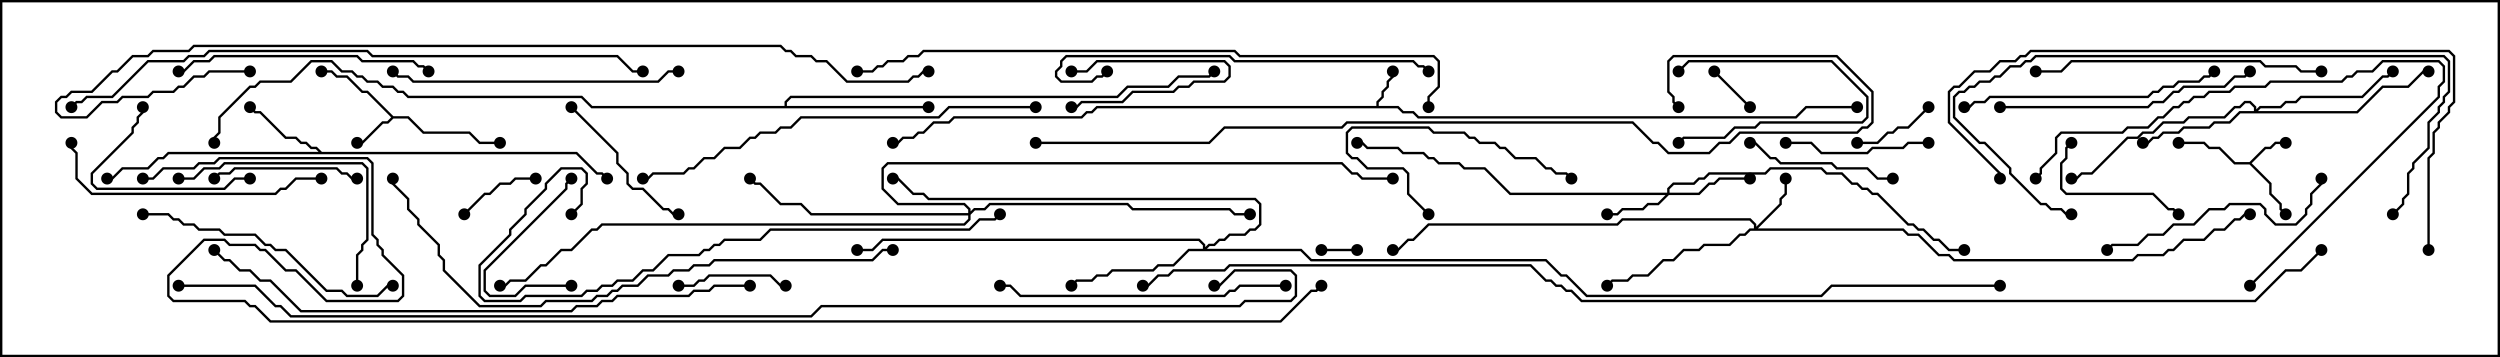 <svg version="1.1" width="105" height="15" xmlns="http://www.w3.org/2000/svg"><path d="M57.807,4.45L57.807,4.265L58.021,4.051L58.021,3.836L58.236,3.622L58.236,3.408L58.45,3.194L58.45,3L58.55,3L58.55,3.235L58.336,3.449L58.336,3.664L58.121,3.878L58.121,4.092L57.907,4.306L57.907,4.45L58.735,4.45L58.949,4.664L59.378,4.664L59.592,4.879L75.408,4.879L75.836,4.45L78,4.45L78,4.55L75.878,4.55L75.449,4.979L59.551,4.979L59.336,4.764L58.908,4.764L58.694,4.55L46.092,4.55L45.878,4.764L45.664,4.764L45.449,4.979L40.092,4.979L39.878,5.193L39.235,5.193L38.806,5.621L38.592,5.621L38.378,5.836L37.949,5.836L37.735,6.05L37.5,6.05L37.5,5.95L37.694,5.95L37.908,5.736L38.336,5.736L38.551,5.521L38.765,5.521L39.194,5.093L39.836,5.093L40.051,4.879L45.408,4.879L45.622,4.664L45.836,4.664L46.051,4.45z" stroke="none"/><path d="M94.479,6.807L95.122,6.164L95.336,6.164L95.551,5.95L96,5.95L96,6.05L95.592,6.05L95.378,6.264L95.164,6.264L94.571,6.857L95.407,7.694L95.407,8.122L95.836,8.551L95.836,8.765L96.035,8.965L95.965,9.035L95.736,8.806L95.736,8.592L95.307,8.164L95.307,7.735L94.479,6.907L93.836,6.907L93.194,6.264L92.765,6.264L92.551,6.05L91.5,6.05L91.5,5.95L92.592,5.95L92.806,6.164L93.235,6.164L93.878,6.807z" stroke="none"/><path d="M16.521,4.879L17.164,4.879L17.806,5.521L19.735,5.521L20.164,5.95L21,5.95L21,6.05L20.122,6.05L19.694,5.621L17.765,5.621L17.122,4.979L16.521,4.979L16.306,5.193L16.092,5.193L15.235,6.05L15,6.05L15,5.95L15.194,5.95L16.051,5.093L16.265,5.093L16.429,4.929L15.408,3.907L15.194,3.907L14.551,3.264L14.122,3.264L13.908,3.05L13.5,3.05L13.5,2.95L13.949,2.95L14.164,3.164L14.592,3.164L15.235,3.807L15.449,3.807z" stroke="none"/><path d="M13.521,6.379L24.235,6.379L25.092,7.236L25.306,7.236L25.535,7.465L25.465,7.535L25.265,7.336L25.051,7.336L24.194,6.479L7.092,6.479L6.878,6.693L6.664,6.693L6.235,7.121L5.164,7.121L4.735,7.55L4.5,7.55L4.5,7.45L4.694,7.45L5.122,7.021L6.194,7.021L6.622,6.593L6.836,6.593L7.051,6.379L13.379,6.379L13.265,6.264L13.051,6.264L12.836,6.05L12.622,6.05L12.408,5.836L11.979,5.836L10.908,4.764L10.694,4.764L10.465,4.535L10.535,4.465L10.735,4.664L10.949,4.664L12.021,5.736L12.449,5.736L12.664,5.95L12.878,5.95L13.092,6.164L13.306,6.164z" stroke="none"/><path d="M32.95,4.45L32.95,4.265L33.194,4.021L46.908,4.021L47.336,3.593L49.051,3.593L49.479,3.164L50.765,3.164L50.965,2.965L51.035,3.035L50.806,3.264L49.521,3.264L49.092,3.693L47.378,3.693L46.949,4.121L33.235,4.121L33.05,4.306L33.05,4.45L39,4.45L39,4.55L24.836,4.55L24.408,4.121L17.122,4.121L16.908,3.907L16.694,3.907L16.479,3.693L16.051,3.693L15.836,3.479L15.408,3.479L15.194,3.264L14.979,3.264L14.765,3.05L14.336,3.05L13.908,2.621L13.092,2.621L12.235,3.479L10.949,3.479L10.735,3.693L10.521,3.693L9.264,4.949L9.264,5.592L9.05,5.806L9.05,6L8.95,6L8.95,5.765L9.164,5.551L9.164,4.908L10.479,3.593L10.694,3.593L10.908,3.379L12.194,3.379L13.051,2.521L13.949,2.521L14.378,2.95L14.806,2.95L15.021,3.164L15.235,3.164L15.449,3.379L15.878,3.379L16.092,3.593L16.521,3.593L16.735,3.807L16.949,3.807L17.164,4.021L24.449,4.021L24.878,4.45z" stroke="none"/><path d="M73.664,9.593L73.664,9.449L73.479,9.264L68.164,9.264L67.949,9.479L60.021,9.479L59.378,10.121L59.164,10.121L58.735,10.55L58.5,10.55L58.5,10.45L58.694,10.45L59.122,10.021L59.336,10.021L59.979,9.379L67.908,9.379L68.122,9.164L73.521,9.164L73.764,9.408L73.764,9.522L74.736,8.551L74.736,8.336L74.95,8.122L74.95,7.5L75.05,7.5L75.05,8.164L74.836,8.378L74.836,8.592L73.835,9.593L79.949,9.593L80.164,9.807L80.592,9.807L81.449,10.664L81.878,10.664L82.092,10.879L89.551,10.879L89.765,10.664L90.836,10.664L91.051,10.45L91.265,10.45L91.694,10.021L92.551,10.021L92.979,9.593L93.408,9.593L93.836,9.164L94.051,9.164L94.265,8.95L94.5,8.95L94.5,9.05L94.306,9.05L94.092,9.264L93.878,9.264L93.449,9.693L93.021,9.693L92.592,10.121L91.735,10.121L91.306,10.55L91.092,10.55L90.878,10.764L89.806,10.764L89.592,10.979L82.051,10.979L81.836,10.764L81.408,10.764L80.551,9.907L80.122,9.907L79.908,9.693L73.521,9.693L73.306,9.907L73.092,9.907L72.664,10.336L71.592,10.336L71.378,10.55L70.735,10.55L70.306,10.979L69.878,10.979L69.235,11.621L68.592,11.621L68.378,11.836L67.735,11.836L67.535,12.035L67.465,11.965L67.694,11.736L68.336,11.736L68.551,11.521L69.194,11.521L69.836,10.879L70.265,10.879L70.694,10.45L71.336,10.45L71.551,10.236L72.622,10.236L73.051,9.807L73.265,9.807L73.479,9.593z" stroke="none"/><path d="M70.021,8.093L70.021,7.908L70.265,7.664L71.122,7.664L71.336,7.45L71.551,7.45L71.765,7.236L74.122,7.236L74.336,7.021L76.521,7.021L76.735,7.236L77.378,7.236L77.806,7.664L78.021,7.664L78.235,7.879L78.449,7.879L78.664,8.093L78.878,8.093L80.164,9.379L80.378,9.379L80.592,9.593L80.806,9.593L81.235,10.021L81.449,10.021L81.878,10.45L82.5,10.45L82.5,10.55L81.836,10.55L81.408,10.121L81.194,10.121L80.765,9.693L80.551,9.693L80.336,9.479L80.122,9.479L78.836,8.193L78.622,8.193L78.408,7.979L78.194,7.979L77.979,7.764L77.765,7.764L77.336,7.336L76.694,7.336L76.479,7.121L74.378,7.121L74.164,7.336L71.806,7.336L71.592,7.55L71.378,7.55L71.164,7.764L70.306,7.764L70.121,7.949L70.121,8.093L71.336,8.093L71.765,7.664L71.979,7.664L72.194,7.45L73.5,7.45L73.5,7.55L72.235,7.55L72.021,7.764L71.806,7.764L71.378,8.193L70.092,8.193L69.664,8.621L69.235,8.621L69.021,8.836L68.164,8.836L67.949,9.05L67.5,9.05L67.5,8.95L67.908,8.95L68.122,8.736L68.979,8.736L69.194,8.521L69.622,8.521L69.951,8.193L63.408,8.193L62.336,7.121L61.479,7.121L61.265,6.907L60.408,6.907L60.194,6.693L59.979,6.693L59.765,6.479L58.908,6.479L58.694,6.264L57.408,6.264L57.194,6.05L57,6.05L57,5.95L57.235,5.95L57.449,6.164L58.735,6.164L58.949,6.379L59.806,6.379L60.021,6.593L60.235,6.593L60.449,6.807L61.306,6.807L61.521,7.021L62.378,7.021L63.449,8.093z" stroke="none"/><path d="M94.664,4.664L94.664,4.521L94.479,4.336L94.306,4.336L94.092,4.55L93.878,4.55L93.449,4.979L91.949,4.979L91.735,5.193L90.878,5.193L90.449,5.621L90.021,5.621L89.806,5.836L89.378,5.836L87.878,7.336L87.449,7.336L87.235,7.55L87,7.55L87,7.45L87.194,7.45L87.408,7.236L87.836,7.236L89.336,5.736L89.765,5.736L89.979,5.521L90.408,5.521L90.836,5.093L91.694,5.093L91.908,4.879L93.408,4.879L93.836,4.45L94.051,4.45L94.265,4.236L94.521,4.236L94.764,4.479L94.764,4.594L94.908,4.45L95.765,4.45L95.979,4.236L96.408,4.236L96.622,4.021L99.194,4.021L100.051,3.164L100.265,3.164L100.465,2.965L100.535,3.035L100.306,3.264L100.092,3.264L99.235,4.121L96.664,4.121L96.449,4.336L96.021,4.336L95.806,4.55L94.949,4.55L94.835,4.664L98.979,4.664L100.051,3.593L101.122,3.593L101.765,2.95L102,2.95L102,3.05L101.806,3.05L101.164,3.693L100.092,3.693L99.021,4.764L94.092,4.764L93.664,5.193L93.021,5.193L92.806,5.407L91.735,5.407L91.521,5.621L90.878,5.621L90.664,5.836L90.449,5.836L90.235,6.05L90,6.05L90,5.95L90.194,5.95L90.408,5.736L90.622,5.736L90.836,5.521L91.479,5.521L91.694,5.307L92.765,5.307L92.979,5.093L93.622,5.093L94.051,4.664z" stroke="none"/><path d="M50.521,10.45L50.521,10.306L50.336,10.121L37.092,10.121L36.664,10.55L36,10.55L36,10.45L36.622,10.45L37.051,10.021L50.378,10.021L50.621,10.265L50.621,10.379L50.765,10.236L50.979,10.236L51.194,10.021L51.408,10.021L51.622,9.807L52.265,9.807L52.479,9.593L52.694,9.593L52.879,9.408L52.879,8.592L52.694,8.407L38.979,8.407L38.765,8.193L38.336,8.193L37.694,7.55L37.5,7.55L37.5,7.45L37.735,7.45L38.378,8.093L38.806,8.093L39.021,8.307L52.735,8.307L52.979,8.551L52.979,9.449L52.735,9.693L52.521,9.693L52.306,9.907L51.664,9.907L51.449,10.121L51.235,10.121L51.021,10.336L50.806,10.336L50.692,10.45L54.664,10.45L55.092,10.879L64.949,10.879L65.592,11.521L65.806,11.521L66.664,12.379L76.479,12.379L76.908,11.95L84,11.95L84,12.05L76.949,12.05L76.521,12.479L66.622,12.479L65.765,11.621L65.551,11.621L64.908,10.979L55.051,10.979L54.622,10.55L49.949,10.55L49.306,11.193L48.664,11.193L48.449,11.407L46.735,11.407L46.521,11.621L46.092,11.621L45.878,11.836L45.235,11.836L45.035,12.035L44.965,11.965L45.194,11.736L45.836,11.736L46.051,11.521L46.479,11.521L46.694,11.307L48.408,11.307L48.622,11.093L49.265,11.093L49.908,10.45z" stroke="none"/><path d="M40.664,8.95L40.664,8.806L40.479,8.621L37.694,8.621L37.021,7.949L37.021,7.051L37.265,6.807L56.378,6.807L56.806,7.236L57.021,7.236L57.235,7.45L58.5,7.45L58.5,7.55L57.194,7.55L56.979,7.336L56.765,7.336L56.336,6.907L37.306,6.907L37.121,7.092L37.121,7.908L37.735,8.521L40.521,8.521L40.764,8.765L40.764,8.879L40.908,8.736L41.336,8.736L41.551,8.521L47.378,8.521L47.592,8.736L51.664,8.736L51.878,8.95L52.5,8.95L52.5,9.05L51.836,9.05L51.622,8.836L47.551,8.836L47.336,8.621L41.592,8.621L41.378,8.836L40.949,8.836L40.764,9.021L40.764,9.235L40.521,9.479L25.306,9.479L25.092,9.693L24.878,9.693L24.021,10.55L23.592,10.55L22.949,11.193L22.735,11.193L22.092,11.836L21.449,11.836L21.235,12.05L21,12.05L21,11.95L21.194,11.95L21.408,11.736L22.051,11.736L22.694,11.093L22.908,11.093L23.551,10.45L23.979,10.45L24.836,9.593L25.051,9.593L25.265,9.379L40.479,9.379L40.664,9.194L40.664,9.05L34.051,9.05L33.622,8.621L32.765,8.621L31.908,7.764L31.694,7.764L31.465,7.535L31.535,7.465L31.735,7.664L31.949,7.664L32.806,8.521L33.664,8.521L34.092,8.95z" stroke="none"/><path d="M45,3.05L45,2.95L45.622,2.95L46.051,2.521L51.449,2.521L51.693,2.765L51.693,3.235L51.449,3.479L50.164,3.479L49.949,3.693L49.521,3.693L49.306,3.907L47.592,3.907L47.164,4.336L45.449,4.336L45.235,4.55L45,4.55L45,4.45L45.194,4.45L45.408,4.236L47.122,4.236L47.551,3.807L49.265,3.807L49.479,3.593L49.908,3.593L50.122,3.379L51.408,3.379L51.593,3.194L51.593,2.806L51.408,2.621L46.092,2.621L45.664,3.05z" stroke="none"/><path d="M57,10.45L57,10.55L55.5,10.55L55.5,10.45z" stroke="none"/><path d="M71.965,3.035L72.035,2.965L73.535,4.465L73.465,4.535z" stroke="none"/><path d="M70.535,3.035L70.465,2.965L70.908,2.521L76.949,2.521L78.479,4.051L78.479,4.949L78.235,5.193L73.949,5.193L73.735,5.407L72.878,5.407L72.449,5.836L70.735,5.836L70.535,6.035L70.465,5.965L70.694,5.736L72.408,5.736L72.836,5.307L73.694,5.307L73.908,5.093L78.194,5.093L78.379,4.908L78.379,4.092L76.908,2.621L70.949,2.621z" stroke="none"/><path d="M80.965,4.465L81.035,4.535L80.164,5.407L79.735,5.407L79.521,5.621L79.306,5.621L78.878,6.05L78,6.05L78,5.95L78.836,5.95L79.265,5.521L79.479,5.521L79.694,5.307L80.122,5.307z" stroke="none"/><path d="M19.535,9.035L19.465,8.965L20.336,8.093L20.551,8.093L20.979,7.664L21.408,7.664L21.622,7.45L22.5,7.45L22.5,7.55L21.664,7.55L21.449,7.764L21.021,7.764L20.592,8.193L20.378,8.193z" stroke="none"/><path d="M28.5,12.05L28.5,11.95L29.122,11.95L29.336,11.736L29.551,11.736L29.765,11.521L32.378,11.521L32.806,11.95L33,11.95L33,12.05L32.765,12.05L32.336,11.621L29.806,11.621L29.592,11.836L29.378,11.836L29.164,12.05z" stroke="none"/><path d="M24,11.95L24,12.05L22.092,12.05L21.664,12.479L20.551,12.479L20.307,12.235L20.307,11.336L23.736,7.908L23.736,7.694L23.965,7.465L24.035,7.535L23.836,7.735L23.836,7.949L20.407,11.378L20.407,12.194L20.592,12.379L21.622,12.379L22.051,11.95z" stroke="none"/><path d="M10.5,7.45L10.5,7.55L9.878,7.55L9.449,7.979L4.051,7.979L3.807,7.735L3.807,7.265L5.521,5.551L5.521,5.336L5.736,5.122L5.736,4.908L5.95,4.694L5.95,4.5L6.05,4.5L6.05,4.735L5.836,4.949L5.836,5.164L5.621,5.378L5.621,5.592L3.907,7.306L3.907,7.694L4.092,7.879L9.408,7.879L9.836,7.45z" stroke="none"/><path d="M86.965,5.965L87.035,6.035L86.836,6.235L86.836,6.664L86.621,6.878L86.621,7.908L86.806,8.093L90.449,8.093L91.092,8.736L91.306,8.736L91.535,8.965L91.465,9.035L91.265,8.836L91.051,8.836L90.408,8.193L86.765,8.193L86.521,7.949L86.521,6.836L86.736,6.622L86.736,6.194z" stroke="none"/><path d="M81,5.95L81,6.05L80.164,6.05L79.949,6.264L78.664,6.264L78.449,6.479L76.479,6.479L76.051,6.05L75,6.05L75,5.95L76.092,5.95L76.521,6.379L78.408,6.379L78.622,6.164L79.908,6.164L80.122,5.95z" stroke="none"/><path d="M9.035,7.535L8.965,7.465L9.194,7.236L9.622,7.236L9.836,7.021L14.164,7.021L14.378,7.236L14.592,7.236L14.806,7.45L15,7.45L15,7.55L14.765,7.55L14.551,7.336L14.336,7.336L14.122,7.121L9.878,7.121L9.664,7.336L9.235,7.336z" stroke="none"/><path d="M60.035,8.965L59.965,9.035L59.093,8.164L59.093,7.306L58.908,7.121L57.408,7.121L56.979,6.693L56.765,6.693L56.521,6.449L56.521,5.551L56.765,5.307L60.021,5.307L60.235,5.521L61.521,5.521L61.735,5.736L61.949,5.736L62.164,5.95L62.806,5.95L63.021,6.164L63.235,6.164L63.664,6.593L64.521,6.593L64.949,7.021L65.164,7.021L65.378,7.236L65.806,7.236L66.035,7.465L65.965,7.535L65.765,7.336L65.336,7.336L65.122,7.121L64.908,7.121L64.479,6.693L63.622,6.693L63.194,6.264L62.979,6.264L62.765,6.05L62.122,6.05L61.908,5.836L61.694,5.836L61.479,5.621L60.194,5.621L59.979,5.407L56.806,5.407L56.621,5.592L56.621,6.408L56.806,6.593L57.021,6.593L57.449,7.021L58.949,7.021L59.193,7.265L59.193,8.122z" stroke="none"/><path d="M79.5,7.45L79.5,7.55L78.836,7.55L78.408,7.121L77.122,7.121L76.908,6.907L74.765,6.907L74.551,6.693L74.336,6.693L73.694,6.05L73.5,6.05L73.5,5.95L73.735,5.95L74.378,6.593L74.592,6.593L74.806,6.807L76.949,6.807L77.164,7.021L78.449,7.021L78.878,7.45z" stroke="none"/><path d="M23.965,4.535L24.035,4.465L25.979,6.408L25.979,6.836L26.407,7.265L26.407,7.694L26.592,7.879L27.021,7.879L27.878,8.736L28.092,8.736L28.306,8.95L28.5,8.95L28.5,9.05L28.265,9.05L28.051,8.836L27.836,8.836L26.979,7.979L26.551,7.979L26.307,7.735L26.307,7.306L25.879,6.878L25.879,6.449z" stroke="none"/><path d="M7.5,7.55L7.5,7.45L8.122,7.45L8.551,7.021L9.194,7.021L9.408,6.807L15.235,6.807L15.479,7.051L15.479,10.092L15.264,10.306L15.264,10.521L15.05,10.735L15.05,12L14.95,12L14.95,10.694L15.164,10.479L15.164,10.265L15.379,10.051L15.379,7.092L15.194,6.907L9.449,6.907L9.235,7.121L8.592,7.121L8.164,7.55z" stroke="none"/><path d="M97.45,7.5L97.55,7.5L97.55,7.735L97.121,8.164L97.121,8.592L96.907,8.806L96.907,9.021L96.449,9.479L95.551,9.479L95.093,9.021L95.093,8.806L94.908,8.621L93.664,8.621L93.449,8.836L92.806,8.836L92.164,9.479L91.306,9.479L90.878,9.907L90.235,9.907L89.806,10.336L88.735,10.336L88.535,10.535L88.465,10.465L88.694,10.236L89.765,10.236L90.194,9.807L90.836,9.807L91.265,9.379L92.122,9.379L92.765,8.736L93.408,8.736L93.622,8.521L94.949,8.521L95.193,8.765L95.193,8.979L95.592,9.379L96.408,9.379L96.807,8.979L96.807,8.765L97.021,8.551L97.021,8.122L97.45,7.694z" stroke="none"/><path d="M94.535,12.035L94.465,11.965L102.379,4.051L102.379,3.622L102.593,3.408L102.593,2.806L102.408,2.621L100.092,2.621L99.664,3.05L99.021,3.05L98.806,3.264L98.592,3.264L98.378,3.479L95.378,3.479L95.164,3.693L93.878,3.693L93.664,3.907L92.806,3.907L92.592,4.121L92.164,4.121L91.949,4.336L91.735,4.336L91.521,4.55L91.306,4.55L90.878,4.979L90.664,4.979L90.235,5.407L89.378,5.407L89.164,5.621L86.592,5.621L86.407,5.806L86.407,6.449L85.764,7.092L85.764,7.306L85.535,7.535L85.465,7.465L85.664,7.265L85.664,7.051L86.307,6.408L86.307,5.765L86.551,5.521L89.122,5.521L89.336,5.307L90.194,5.307L90.622,4.879L90.836,4.879L91.265,4.45L91.479,4.45L91.694,4.236L91.908,4.236L92.122,4.021L92.551,4.021L92.765,3.807L93.622,3.807L93.836,3.593L95.122,3.593L95.336,3.379L98.336,3.379L98.551,3.164L98.765,3.164L98.979,2.95L99.622,2.95L100.051,2.521L102.449,2.521L102.693,2.765L102.693,3.449L102.479,3.664L102.479,4.092z" stroke="none"/><path d="M18.035,2.965L17.965,3.035L17.765,2.836L17.551,2.836L17.336,2.621L15.194,2.621L14.979,2.407L9.021,2.407L8.806,2.621L8.164,2.621L7.735,3.05L7.5,3.05L7.5,2.95L7.694,2.95L8.122,2.521L8.765,2.521L8.979,2.307L15.021,2.307L15.235,2.521L17.378,2.521L17.592,2.736L17.806,2.736z" stroke="none"/><path d="M84,4.55L84,4.45L90.194,4.45L90.408,4.236L90.836,4.236L91.265,3.807L91.479,3.807L91.694,3.593L93.408,3.593L93.836,3.164L94.265,3.164L94.465,2.965L94.535,3.035L94.306,3.264L93.878,3.264L93.449,3.693L91.735,3.693L91.521,3.907L91.306,3.907L90.878,4.336L90.449,4.336L90.235,4.55z" stroke="none"/><path d="M13.5,7.45L13.5,7.55L12.449,7.55L12.021,7.979L11.806,7.979L11.592,8.193L3.836,8.193L3.164,7.521L3.164,6.449L2.95,6.235L2.95,6L3.05,6L3.05,6.194L3.264,6.408L3.264,7.479L3.878,8.093L11.551,8.093L11.765,7.879L11.979,7.879L12.408,7.45z" stroke="none"/><path d="M82.5,4.55L82.5,4.45L82.694,4.45L82.908,4.236L83.336,4.236L83.551,4.021L90.194,4.021L90.408,3.807L90.622,3.807L90.836,3.593L91.265,3.593L91.479,3.379L92.336,3.379L92.551,3.164L92.765,3.164L92.965,2.965L93.035,3.035L92.806,3.264L92.592,3.264L92.378,3.479L91.521,3.479L91.306,3.693L90.878,3.693L90.664,3.907L90.449,3.907L90.235,4.121L83.592,4.121L83.378,4.336L82.949,4.336L82.735,4.55z" stroke="none"/><path d="M6,9.05L6,8.95L7.092,8.95L7.306,9.164L7.521,9.164L7.735,9.379L8.164,9.379L8.378,9.593L9.235,9.593L9.449,9.807L10.735,9.807L11.164,10.236L11.378,10.236L11.592,10.45L12.021,10.45L13.735,12.164L14.378,12.164L14.592,12.379L15.836,12.379L16.265,11.95L16.5,11.95L16.5,12.05L16.306,12.05L15.878,12.479L14.551,12.479L14.336,12.264L13.694,12.264L11.979,10.55L11.551,10.55L11.336,10.336L11.122,10.336L10.694,9.907L9.408,9.907L9.194,9.693L8.336,9.693L8.122,9.479L7.694,9.479L7.479,9.264L7.265,9.264L7.051,9.05z" stroke="none"/><path d="M97.5,2.95L97.5,3.05L96.622,3.05L96.408,2.836L95.122,2.836L94.908,2.621L87.021,2.621L86.592,3.05L85.5,3.05L85.5,2.95L86.551,2.95L86.979,2.521L94.949,2.521L95.164,2.736L96.449,2.736L96.664,2.95z" stroke="none"/><path d="M28.5,2.95L28.5,3.05L28.092,3.05L27.664,3.479L17.336,3.479L17.122,3.264L16.694,3.264L16.465,3.035L16.535,2.965L16.735,3.164L17.164,3.164L17.378,3.379L27.622,3.379L28.051,2.95z" stroke="none"/><path d="M54,11.95L54,12.05L52.092,12.05L51.878,12.264L51.664,12.264L51.449,12.479L42.836,12.479L42.408,12.05L42,12.05L42,11.95L42.449,11.95L42.878,12.379L51.408,12.379L51.622,12.164L51.836,12.164L52.051,11.95z" stroke="none"/><path d="M100.535,9.035L100.465,8.965L100.879,8.551L100.879,8.336L101.093,8.122L101.093,7.265L101.307,7.051L101.307,6.836L101.95,6.194L101.95,5.122L102.379,4.694L102.379,4.479L102.593,4.265L102.593,4.051L102.807,3.836L102.807,2.592L102.622,2.407L85.521,2.407L85.306,2.621L85.092,2.621L84.878,2.836L84.449,2.836L84.021,3.264L83.806,3.264L83.592,3.479L83.164,3.479L82.949,3.693L82.735,3.693L82.521,3.907L82.306,3.907L82.121,4.092L82.121,4.908L83.164,5.95L83.378,5.95L84.479,7.051L84.479,7.265L85.735,8.521L85.949,8.521L86.164,8.736L86.592,8.736L86.806,8.95L87,8.95L87,9.05L86.765,9.05L86.551,8.836L86.122,8.836L85.908,8.621L85.694,8.621L84.379,7.306L84.379,7.092L83.336,6.05L83.122,6.05L82.021,4.949L82.021,4.051L82.265,3.807L82.479,3.807L82.694,3.593L82.908,3.593L83.122,3.379L83.551,3.379L83.765,3.164L83.979,3.164L84.408,2.736L84.836,2.736L85.051,2.521L85.265,2.521L85.479,2.307L102.664,2.307L102.907,2.551L102.907,3.878L102.693,4.092L102.693,4.306L102.479,4.521L102.479,4.735L102.05,5.164L102.05,6.235L101.407,6.878L101.407,7.092L101.193,7.306L101.193,8.164L100.979,8.378L100.979,8.592z" stroke="none"/><path d="M60.035,2.965L59.965,3.035L59.765,2.836L59.551,2.836L59.336,2.621L51.836,2.621L51.622,2.407L44.806,2.407L44.621,2.592L44.621,2.806L44.407,3.021L44.407,3.194L44.592,3.379L45.836,3.379L46.051,3.164L46.265,3.164L46.465,2.965L46.535,3.035L46.306,3.264L46.092,3.264L45.878,3.479L44.551,3.479L44.307,3.235L44.307,2.979L44.521,2.765L44.521,2.551L44.765,2.307L51.664,2.307L51.878,2.521L59.378,2.521L59.592,2.736L59.806,2.736z" stroke="none"/><path d="M43.5,4.45L43.5,4.55L39.878,4.55L39.449,4.979L33.664,4.979L33.235,5.407L32.806,5.407L32.592,5.621L31.949,5.621L31.735,5.836L31.521,5.836L31.092,6.264L30.449,6.264L30.021,6.693L29.592,6.693L29.164,7.121L28.949,7.121L28.735,7.336L27.449,7.336L27.235,7.55L27,7.55L27,7.45L27.194,7.45L27.408,7.236L28.694,7.236L28.908,7.021L29.122,7.021L29.551,6.593L29.979,6.593L30.408,6.164L31.051,6.164L31.479,5.736L31.694,5.736L31.908,5.521L32.551,5.521L32.765,5.307L33.194,5.307L33.622,4.879L39.408,4.879L39.836,4.45z" stroke="none"/><path d="M41.965,8.965L42.035,9.035L41.806,9.264L41.164,9.264L40.735,9.693L32.378,9.693L31.949,10.121L30.449,10.121L30.235,10.336L30.021,10.336L29.806,10.55L29.592,10.55L29.378,10.764L28.092,10.764L27.449,11.407L27.021,11.407L26.592,11.836L25.949,11.836L25.735,12.05L25.306,12.05L25.092,12.264L24.664,12.264L24.449,12.479L22.092,12.479L21.878,12.693L20.336,12.693L20.093,12.449L20.093,11.122L21.379,9.836L21.379,9.622L22.021,8.979L22.021,8.765L22.879,7.908L22.879,7.694L23.551,7.021L24.449,7.021L24.693,7.265L24.693,7.735L24.479,7.949L24.479,8.592L24.035,9.035L23.965,8.965L24.379,8.551L24.379,7.908L24.593,7.694L24.593,7.306L24.408,7.121L23.592,7.121L22.979,7.735L22.979,7.949L22.121,8.806L22.121,9.021L21.479,9.664L21.479,9.878L20.193,11.164L20.193,12.408L20.378,12.593L21.836,12.593L22.051,12.379L24.408,12.379L24.622,12.164L25.051,12.164L25.265,11.95L25.694,11.95L25.908,11.736L26.551,11.736L26.979,11.307L27.408,11.307L28.051,10.664L29.336,10.664L29.551,10.45L29.765,10.45L29.979,10.236L30.194,10.236L30.408,10.021L31.908,10.021L32.336,9.593L40.694,9.593L41.122,9.164L41.765,9.164z" stroke="none"/><path d="M102.05,10.5L101.95,10.5L101.95,6.622L102.164,6.408L102.164,5.551L102.379,5.336L102.379,5.122L102.807,4.694L102.807,4.479L103.021,4.265L103.021,2.378L102.836,2.193L85.306,2.193L85.092,2.407L84.878,2.407L84.664,2.621L84.021,2.621L83.592,3.05L82.949,3.05L82.306,3.693L82.092,3.693L81.907,3.878L81.907,5.122L84.05,7.265L84.05,7.5L83.95,7.5L83.95,7.306L81.807,5.164L81.807,3.836L82.051,3.593L82.265,3.593L82.908,2.95L83.551,2.95L83.979,2.521L84.622,2.521L84.836,2.307L85.051,2.307L85.265,2.093L102.878,2.093L103.121,2.336L103.121,4.306L102.907,4.521L102.907,4.735L102.479,5.164L102.479,5.378L102.264,5.592L102.264,6.449L102.05,6.664z" stroke="none"/><path d="M37.5,10.45L37.5,10.55L37.092,10.55L36.664,10.979L30.021,10.979L29.806,11.193L29.164,11.193L28.949,11.407L28.306,11.407L28.092,11.621L27.235,11.621L26.806,12.05L26.164,12.05L25.949,12.264L25.735,12.264L25.521,12.479L25.092,12.479L24.878,12.693L22.949,12.693L22.735,12.907L20.122,12.907L18.593,11.378L18.593,10.949L18.379,10.735L18.379,10.306L17.521,9.449L17.521,9.235L17.093,8.806L17.093,8.378L16.45,7.735L16.45,7.5L16.55,7.5L16.55,7.694L17.193,8.336L17.193,8.765L17.621,9.194L17.621,9.408L18.479,10.265L18.479,10.694L18.693,10.908L18.693,11.336L20.164,12.807L22.694,12.807L22.908,12.593L24.836,12.593L25.051,12.379L25.479,12.379L25.694,12.164L25.908,12.164L26.122,11.95L26.765,11.95L27.194,11.521L28.051,11.521L28.265,11.307L28.908,11.307L29.122,11.093L29.765,11.093L29.979,10.879L36.622,10.879L37.051,10.45z" stroke="none"/><path d="M31.5,11.95L31.5,12.05L30.021,12.05L29.806,12.264L29.164,12.264L28.949,12.479L25.949,12.479L25.735,12.693L25.306,12.693L25.092,12.907L24.235,12.907L24.021,13.121L12.622,13.121L11.336,11.836L10.908,11.836L10.479,11.407L10.051,11.407L9.622,10.979L9.408,10.979L8.965,10.535L9.035,10.465L9.449,10.879L9.664,10.879L10.092,11.307L10.521,11.307L10.949,11.736L11.378,11.736L12.664,13.021L23.979,13.021L24.194,12.807L25.051,12.807L25.265,12.593L25.694,12.593L25.908,12.379L28.908,12.379L29.122,12.164L29.765,12.164L29.979,11.95z" stroke="none"/><path d="M3.035,4.535L2.965,4.465L3.194,4.236L3.408,4.236L3.622,4.021L4.694,4.021L6.194,2.521L7.694,2.521L7.908,2.307L8.551,2.307L8.765,2.093L15.449,2.093L15.664,2.307L25.949,2.307L26.592,2.95L27,2.95L27,3.05L26.551,3.05L25.908,2.407L15.622,2.407L15.408,2.193L8.806,2.193L8.592,2.407L7.949,2.407L7.735,2.621L6.235,2.621L4.735,4.121L3.664,4.121L3.449,4.336L3.235,4.336z" stroke="none"/><path d="M60.05,4.5L59.95,4.5L59.95,4.051L60.379,3.622L60.379,2.592L60.194,2.407L52.051,2.407L51.836,2.193L38.806,2.193L38.592,2.407L38.164,2.407L37.949,2.621L37.306,2.621L37.092,2.836L36.878,2.836L36.664,3.05L36,3.05L36,2.95L36.622,2.95L36.836,2.736L37.051,2.736L37.265,2.521L37.908,2.521L38.122,2.307L38.551,2.307L38.765,2.093L51.878,2.093L52.092,2.307L60.235,2.307L60.479,2.551L60.479,3.664L60.05,4.092z" stroke="none"/><path d="M43.5,6.05L43.5,5.95L50.765,5.95L51.408,5.307L56.336,5.307L56.551,5.093L68.592,5.093L69.449,5.95L69.664,5.95L70.092,6.379L71.765,6.379L72.194,5.95L72.622,5.95L73.051,5.521L77.979,5.521L78.194,5.307L78.408,5.307L78.593,5.122L78.593,3.878L77.122,2.407L70.306,2.407L70.121,2.592L70.121,3.836L70.336,4.051L70.336,4.265L70.535,4.465L70.465,4.535L70.236,4.306L70.236,4.092L70.021,3.878L70.021,2.551L70.265,2.307L77.164,2.307L78.693,3.836L78.693,5.164L78.449,5.407L78.235,5.407L78.021,5.621L73.092,5.621L72.664,6.05L72.235,6.05L71.806,6.479L70.051,6.479L69.622,6.05L69.408,6.05L68.551,5.193L56.592,5.193L56.378,5.407L51.449,5.407L50.806,6.05z" stroke="none"/><path d="M10.5,2.95L10.5,3.05L8.806,3.05L8.592,3.264L8.164,3.264L7.735,3.693L7.521,3.693L7.306,3.907L6.449,3.907L6.235,4.121L5.164,4.121L4.949,4.336L4.306,4.336L3.664,4.979L2.551,4.979L2.307,4.735L2.307,4.265L2.551,4.021L2.765,4.021L2.979,3.807L3.836,3.807L4.694,2.95L4.908,2.95L5.551,2.307L6.194,2.307L6.408,2.093L7.908,2.093L8.122,1.879L32.806,1.879L33.021,2.093L33.235,2.093L33.449,2.307L34.092,2.307L34.306,2.521L34.735,2.521L35.592,3.379L38.122,3.379L38.336,3.164L38.551,3.164L38.765,2.95L39,2.95L39,3.05L38.806,3.05L38.592,3.264L38.378,3.264L38.164,3.479L35.551,3.479L34.694,2.621L34.265,2.621L34.051,2.407L33.408,2.407L33.194,2.193L32.979,2.193L32.765,1.979L8.164,1.979L7.949,2.193L6.449,2.193L6.235,2.407L5.592,2.407L4.949,3.05L4.735,3.05L3.878,3.907L3.021,3.907L2.806,4.121L2.592,4.121L2.407,4.306L2.407,4.694L2.592,4.879L3.622,4.879L4.265,4.236L4.908,4.236L5.122,4.021L6.194,4.021L6.408,3.807L7.265,3.807L7.479,3.593L7.694,3.593L8.122,3.164L8.551,3.164L8.765,2.95z" stroke="none"/><path d="M7.5,12.05L7.5,11.95L10.735,11.95L11.592,12.807L11.806,12.807L12.235,13.236L34.051,13.236L34.479,12.807L52.051,12.807L52.265,12.593L54.194,12.593L54.379,12.408L54.379,11.592L54.194,11.407L51.878,11.407L51.235,12.05L51,12.05L51,11.95L51.194,11.95L51.836,11.307L54.235,11.307L54.479,11.551L54.479,12.449L54.235,12.693L52.306,12.693L52.092,12.907L34.521,12.907L34.092,13.336L12.194,13.336L11.765,12.907L11.551,12.907L10.694,12.05z" stroke="none"/><path d="M48,12.05L48,11.95L48.194,11.95L48.622,11.521L49.051,11.521L49.265,11.307L51.408,11.307L51.622,11.093L64.306,11.093L64.949,11.736L65.164,11.736L65.378,11.95L65.592,11.95L65.806,12.164L66.021,12.164L66.449,12.593L94.694,12.593L95.979,11.307L96.622,11.307L97.465,10.465L97.535,10.535L96.664,11.407L96.021,11.407L94.735,12.693L66.408,12.693L65.979,12.264L65.765,12.264L65.551,12.05L65.336,12.05L65.122,11.836L64.908,11.836L64.265,11.193L51.664,11.193L51.449,11.407L49.306,11.407L49.092,11.621L48.664,11.621L48.235,12.05z" stroke="none"/><path d="M6,7.55L6,7.45L6.408,7.45L6.836,7.021L8.122,7.021L8.336,6.807L8.979,6.807L9.194,6.593L15.449,6.593L15.693,6.836L15.693,9.836L15.907,10.051L15.907,10.265L16.121,10.479L16.121,10.694L16.979,11.551L16.979,12.449L16.735,12.693L13.694,12.693L12.408,11.407L11.979,11.407L11.122,10.55L10.908,10.55L10.694,10.336L9.622,10.336L9.408,10.121L8.592,10.121L7.121,11.592L7.121,12.408L7.306,12.593L10.306,12.593L10.521,12.807L10.735,12.807L11.378,13.45L53.765,13.45L55.051,12.164L55.265,12.164L55.465,11.965L55.535,12.035L55.306,12.264L55.092,12.264L53.806,13.55L11.336,13.55L10.694,12.907L10.479,12.907L10.265,12.693L7.265,12.693L7.021,12.449L7.021,11.551L8.551,10.021L9.449,10.021L9.664,10.236L10.735,10.236L10.949,10.45L11.164,10.45L12.021,11.307L12.449,11.307L13.735,12.593L16.694,12.593L16.879,12.408L16.879,11.592L16.021,10.735L16.021,10.521L15.807,10.306L15.807,10.092L15.593,9.878L15.593,6.878L15.408,6.693L9.235,6.693L9.021,6.907L8.378,6.907L8.164,7.121L6.878,7.121L6.449,7.55z" stroke="none"/><circle cx="58.5" cy="3" r="0.25" stroke-width="0" fill="#000" /><circle cx="78" cy="4.5" r="0.25" stroke-width="0" fill="#000" /><circle cx="37.5" cy="6" r="0.25" stroke-width="0" fill="#000" /><circle cx="96" cy="6" r="0.25" stroke-width="0" fill="#000" /><circle cx="96" cy="9" r="0.25" stroke-width="0" fill="#000" /><circle cx="91.5" cy="6" r="0.25" stroke-width="0" fill="#000" /><circle cx="15" cy="6" r="0.25" stroke-width="0" fill="#000" /><circle cx="13.5" cy="3" r="0.25" stroke-width="0" fill="#000" /><circle cx="21" cy="6" r="0.25" stroke-width="0" fill="#000" /><circle cx="10.5" cy="4.5" r="0.25" stroke-width="0" fill="#000" /><circle cx="4.5" cy="7.5" r="0.25" stroke-width="0" fill="#000" /><circle cx="25.5" cy="7.5" r="0.25" stroke-width="0" fill="#000" /><circle cx="39" cy="4.5" r="0.25" stroke-width="0" fill="#000" /><circle cx="51" cy="3" r="0.25" stroke-width="0" fill="#000" /><circle cx="9" cy="6" r="0.25" stroke-width="0" fill="#000" /><circle cx="75" cy="7.5" r="0.25" stroke-width="0" fill="#000" /><circle cx="67.5" cy="12" r="0.25" stroke-width="0" fill="#000" /><circle cx="58.5" cy="10.5" r="0.25" stroke-width="0" fill="#000" /><circle cx="94.5" cy="9" r="0.25" stroke-width="0" fill="#000" /><circle cx="67.5" cy="9" r="0.25" stroke-width="0" fill="#000" /><circle cx="73.5" cy="7.5" r="0.25" stroke-width="0" fill="#000" /><circle cx="82.5" cy="10.5" r="0.25" stroke-width="0" fill="#000" /><circle cx="57" cy="6" r="0.25" stroke-width="0" fill="#000" /><circle cx="90" cy="6" r="0.25" stroke-width="0" fill="#000" /><circle cx="100.5" cy="3" r="0.25" stroke-width="0" fill="#000" /><circle cx="102" cy="3" r="0.25" stroke-width="0" fill="#000" /><circle cx="87" cy="7.5" r="0.25" stroke-width="0" fill="#000" /><circle cx="45" cy="12" r="0.25" stroke-width="0" fill="#000" /><circle cx="37.5" cy="7.5" r="0.25" stroke-width="0" fill="#000" /><circle cx="36" cy="10.5" r="0.25" stroke-width="0" fill="#000" /><circle cx="84" cy="12" r="0.25" stroke-width="0" fill="#000" /><circle cx="31.5" cy="7.5" r="0.25" stroke-width="0" fill="#000" /><circle cx="52.5" cy="9" r="0.25" stroke-width="0" fill="#000" /><circle cx="58.5" cy="7.5" r="0.25" stroke-width="0" fill="#000" /><circle cx="21" cy="12" r="0.25" stroke-width="0" fill="#000" /><circle cx="45" cy="3" r="0.25" stroke-width="0" fill="#000" /><circle cx="45" cy="4.5" r="0.25" stroke-width="0" fill="#000" /><circle cx="57" cy="10.5" r="0.25" stroke-width="0" fill="#000" /><circle cx="55.5" cy="10.5" r="0.25" stroke-width="0" fill="#000" /><circle cx="72" cy="3" r="0.25" stroke-width="0" fill="#000" /><circle cx="73.5" cy="4.5" r="0.25" stroke-width="0" fill="#000" /><circle cx="70.5" cy="3" r="0.25" stroke-width="0" fill="#000" /><circle cx="70.5" cy="6" r="0.25" stroke-width="0" fill="#000" /><circle cx="81" cy="4.5" r="0.25" stroke-width="0" fill="#000" /><circle cx="78" cy="6" r="0.25" stroke-width="0" fill="#000" /><circle cx="19.5" cy="9" r="0.25" stroke-width="0" fill="#000" /><circle cx="22.5" cy="7.5" r="0.25" stroke-width="0" fill="#000" /><circle cx="28.5" cy="12" r="0.25" stroke-width="0" fill="#000" /><circle cx="33" cy="12" r="0.25" stroke-width="0" fill="#000" /><circle cx="24" cy="12" r="0.25" stroke-width="0" fill="#000" /><circle cx="24" cy="7.5" r="0.25" stroke-width="0" fill="#000" /><circle cx="10.5" cy="7.5" r="0.25" stroke-width="0" fill="#000" /><circle cx="6" cy="4.5" r="0.25" stroke-width="0" fill="#000" /><circle cx="87" cy="6" r="0.25" stroke-width="0" fill="#000" /><circle cx="91.5" cy="9" r="0.25" stroke-width="0" fill="#000" /><circle cx="81" cy="6" r="0.25" stroke-width="0" fill="#000" /><circle cx="75" cy="6" r="0.25" stroke-width="0" fill="#000" /><circle cx="9" cy="7.5" r="0.25" stroke-width="0" fill="#000" /><circle cx="15" cy="7.5" r="0.25" stroke-width="0" fill="#000" /><circle cx="60" cy="9" r="0.25" stroke-width="0" fill="#000" /><circle cx="66" cy="7.5" r="0.25" stroke-width="0" fill="#000" /><circle cx="79.5" cy="7.5" r="0.25" stroke-width="0" fill="#000" /><circle cx="73.5" cy="6" r="0.25" stroke-width="0" fill="#000" /><circle cx="24" cy="4.5" r="0.25" stroke-width="0" fill="#000" /><circle cx="28.5" cy="9" r="0.25" stroke-width="0" fill="#000" /><circle cx="7.5" cy="7.5" r="0.25" stroke-width="0" fill="#000" /><circle cx="15" cy="12" r="0.25" stroke-width="0" fill="#000" /><circle cx="97.5" cy="7.5" r="0.25" stroke-width="0" fill="#000" /><circle cx="88.5" cy="10.5" r="0.25" stroke-width="0" fill="#000" /><circle cx="94.5" cy="12" r="0.25" stroke-width="0" fill="#000" /><circle cx="85.5" cy="7.5" r="0.25" stroke-width="0" fill="#000" /><circle cx="18" cy="3" r="0.25" stroke-width="0" fill="#000" /><circle cx="7.5" cy="3" r="0.25" stroke-width="0" fill="#000" /><circle cx="84" cy="4.5" r="0.25" stroke-width="0" fill="#000" /><circle cx="94.5" cy="3" r="0.25" stroke-width="0" fill="#000" /><circle cx="13.5" cy="7.5" r="0.25" stroke-width="0" fill="#000" /><circle cx="3" cy="6" r="0.25" stroke-width="0" fill="#000" /><circle cx="82.5" cy="4.5" r="0.25" stroke-width="0" fill="#000" /><circle cx="93" cy="3" r="0.25" stroke-width="0" fill="#000" /><circle cx="6" cy="9" r="0.25" stroke-width="0" fill="#000" /><circle cx="16.5" cy="12" r="0.25" stroke-width="0" fill="#000" /><circle cx="97.5" cy="3" r="0.25" stroke-width="0" fill="#000" /><circle cx="85.5" cy="3" r="0.25" stroke-width="0" fill="#000" /><circle cx="28.5" cy="3" r="0.25" stroke-width="0" fill="#000" /><circle cx="16.5" cy="3" r="0.25" stroke-width="0" fill="#000" /><circle cx="54" cy="12" r="0.25" stroke-width="0" fill="#000" /><circle cx="42" cy="12" r="0.25" stroke-width="0" fill="#000" /><circle cx="100.5" cy="9" r="0.25" stroke-width="0" fill="#000" /><circle cx="87" cy="9" r="0.25" stroke-width="0" fill="#000" /><circle cx="60" cy="3" r="0.25" stroke-width="0" fill="#000" /><circle cx="46.5" cy="3" r="0.25" stroke-width="0" fill="#000" /><circle cx="43.5" cy="4.5" r="0.25" stroke-width="0" fill="#000" /><circle cx="27" cy="7.5" r="0.25" stroke-width="0" fill="#000" /><circle cx="42" cy="9" r="0.25" stroke-width="0" fill="#000" /><circle cx="24" cy="9" r="0.25" stroke-width="0" fill="#000" /><circle cx="102" cy="10.5" r="0.25" stroke-width="0" fill="#000" /><circle cx="84" cy="7.5" r="0.25" stroke-width="0" fill="#000" /><circle cx="37.5" cy="10.5" r="0.25" stroke-width="0" fill="#000" /><circle cx="16.5" cy="7.5" r="0.25" stroke-width="0" fill="#000" /><circle cx="31.5" cy="12" r="0.25" stroke-width="0" fill="#000" /><circle cx="9" cy="10.5" r="0.25" stroke-width="0" fill="#000" /><circle cx="3" cy="4.5" r="0.25" stroke-width="0" fill="#000" /><circle cx="27" cy="3" r="0.25" stroke-width="0" fill="#000" /><circle cx="60" cy="4.5" r="0.25" stroke-width="0" fill="#000" /><circle cx="36" cy="3" r="0.25" stroke-width="0" fill="#000" /><circle cx="43.5" cy="6" r="0.25" stroke-width="0" fill="#000" /><circle cx="70.5" cy="4.5" r="0.25" stroke-width="0" fill="#000" /><circle cx="10.5" cy="3" r="0.25" stroke-width="0" fill="#000" /><circle cx="39" cy="3" r="0.25" stroke-width="0" fill="#000" /><circle cx="7.5" cy="12" r="0.25" stroke-width="0" fill="#000" /><circle cx="51" cy="12" r="0.25" stroke-width="0" fill="#000" /><circle cx="48" cy="12" r="0.25" stroke-width="0" fill="#000" /><circle cx="97.5" cy="10.5" r="0.25" stroke-width="0" fill="#000" /><circle cx="6" cy="7.5" r="0.25" stroke-width="0" fill="#000" /><circle cx="55.5" cy="12" r="0.25" stroke-width="0" fill="#000" /><rect x="0" y="0" width="105" height="15" stroke-width="0.2" stroke="#000" fill="none" /></svg>